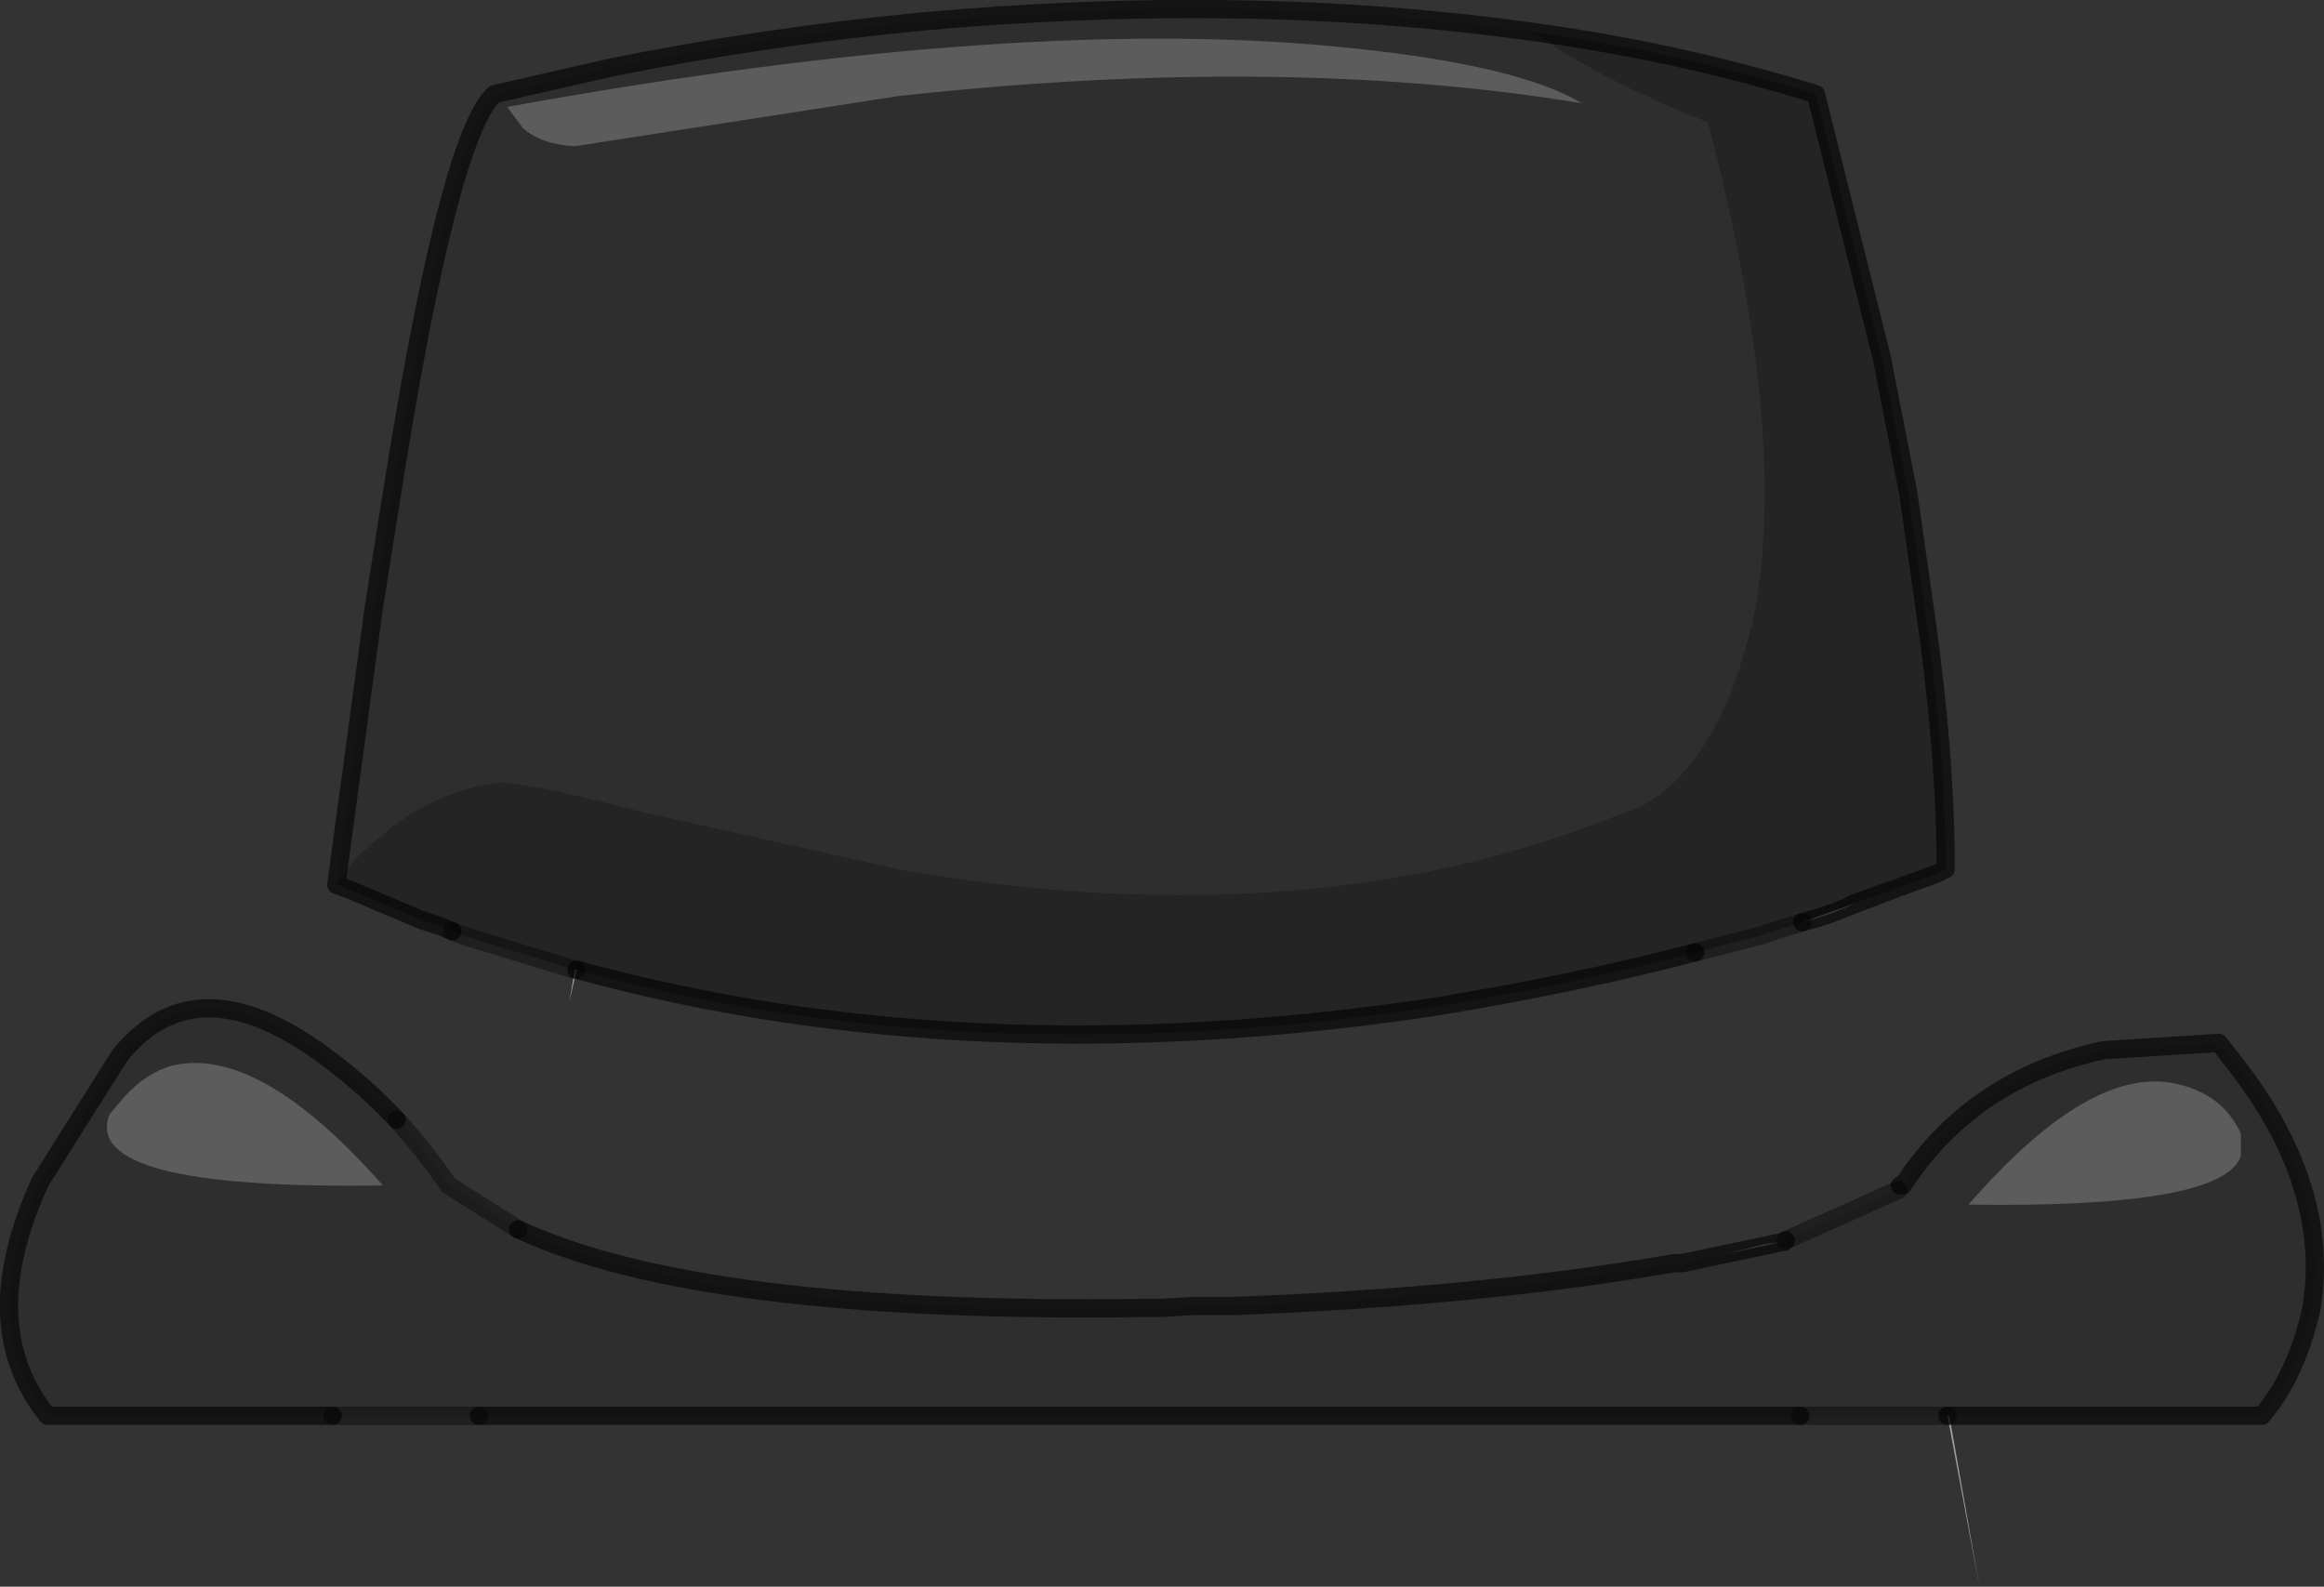 <?xml version="1.0" encoding="UTF-8" standalone="no"?>
<svg xmlns:xlink="http://www.w3.org/1999/xlink" height="86.8px" width="127.15px" xmlns="http://www.w3.org/2000/svg">
  <rect width="100%" height="100%" fill="#333333" stroke="none"/>
  <g transform="matrix(1.0, 0.0, 0.0, 1.0, 61.9, 54.05)">
    <path d="M36.7 -3.6 L38.35 -4.2 39.6 -4.65 39.1 -4.4 38.35 -4.1 37.45 -3.8 36.7 -3.6 M32.5 14.55 L34.65 14.0 35.55 13.9 34.65 14.1 32.5 14.55" fill="#7d7d7d" fill-rule="evenodd" stroke="none"/>
    <path d="M-30.45 -1.0 L-30.35 -1.0 -30.75 0.75 -30.45 -1.0 M44.75 23.4 L46.4 32.75 44.65 23.4 44.75 23.4" fill="#a3a3a3" fill-rule="evenodd" stroke="none"/>
    <path d="M22.0 -52.3 Q25.5 -49.75 31.55 -47.35 34.65 -35.5 34.65 -27.1 34.65 -23.7 34.15 -20.8 33.55 -18.0 32.6 -15.65 30.25 -10.5 26.85 -9.55 9.95 -2.65 -12.3 -6.4 L-26.85 -9.65 Q-33.55 -11.4 -34.85 -11.2 -38.35 -10.7 -41.25 -8.15 -42.8 -6.9 -43.5 -5.65 L-41.45 -20.8 -40.65 -25.85 -40.45 -27.1 Q-37.35 -46.65 -34.85 -48.9 L-28.5 -50.35 Q-20.35 -52.0 -11.7 -52.85 6.35 -54.5 22.0 -52.3 M12.2 -51.4 Q-5.8 -53.35 -34.15 -48.2 L-33.3 -47.05 Q-32.3 -46.15 -30.45 -46.05 L-12.7 -48.8 Q8.3 -51.1 24.65 -48.4 21.25 -50.45 12.2 -51.4 M42.05 10.8 L42.2 10.8 Q46.0 4.95 53.2 3.4 L59.5 3.0 60.7 4.55 Q65.65 11.15 64.55 17.6 63.7 21.25 61.85 23.4 L44.75 23.4 44.65 23.4 36.6 23.4 -35.7 23.4 -43.7 23.4 -59.3 23.4 Q-63.3 18.45 -59.7 10.6 L-55.35 3.7 Q-51.05 -1.65 -43.7 4.05 -41.85 5.45 -40.2 7.2 -38.7 8.85 -37.35 10.8 L-33.55 13.2 Q-23.55 17.85 0.75 17.5 L1.6 17.5 3.25 17.4 3.65 17.4 5.5 17.4 Q19.1 16.9 29.7 15.05 L30.15 15.05 32.5 14.55 34.65 14.1 35.55 13.9 35.7 13.9 35.8 13.8 41.95 11.05 42.05 10.95 42.05 10.8 M60.7 9.2 L60.7 7.95 Q59.7 5.8 57.2 5.25 52.5 4.15 45.8 11.85 59.7 12.05 60.7 9.2 M-55.9 6.9 Q-57.55 11.05 -40.95 10.8 -47.75 3.1 -52.5 4.25 -53.9 4.65 -55.05 5.9 L-55.9 6.9" fill="#000000" fill-opacity="0.102" fill-rule="evenodd" stroke="none"/>
    <path d="M-43.5 -5.65 Q-42.8 -6.9 -41.25 -8.15 -38.35 -10.7 -34.85 -11.2 -33.55 -11.4 -26.85 -9.65 L-12.3 -6.4 Q9.95 -2.65 26.85 -9.55 30.25 -10.5 32.6 -15.65 33.55 -18.0 34.15 -20.8 34.65 -23.7 34.65 -27.1 34.65 -35.5 31.55 -47.35 25.5 -49.75 22.0 -52.3 30.0 -51.2 37.45 -48.9 L41.05 -34.5 42.5 -27.1 43.4 -20.8 Q44.55 -12.85 44.55 -6.5 L44.05 -6.25 41.85 -5.45 39.6 -4.65 38.35 -4.2 36.7 -3.6 34.35 -2.85 30.85 -1.95 Q24.15 -0.2 16.45 1.05 -9.0 4.85 -30.35 -1.0 L-30.45 -1.0 -36.5 -2.85 -37.15 -3.1 -37.85 -3.4 -38.8 -3.7 -42.7 -5.35 -43.5 -5.65" fill="#000000" fill-opacity="0.302" fill-rule="evenodd" stroke="none"/>
    <path d="M12.2 -51.4 Q21.25 -50.45 24.65 -48.4 8.3 -51.1 -12.7 -48.8 L-30.45 -46.05 Q-32.3 -46.15 -33.3 -47.05 L-34.15 -48.2 Q-5.8 -53.35 12.2 -51.4 M60.7 9.2 Q59.7 12.05 45.8 11.85 52.5 4.15 57.2 5.25 59.7 5.8 60.7 7.95 L60.7 9.2 M-55.9 6.9 L-55.05 5.9 Q-53.9 4.65 -52.5 4.25 -47.75 3.1 -40.95 10.8 -57.55 11.05 -55.9 6.9" fill="#ffffff" fill-opacity="0.2" fill-rule="evenodd" stroke="none"/>
    <path d="M-43.5 -5.65 L-42.7 -5.35 -38.8 -3.7 -37.85 -3.4 -37.15 -3.1 M-30.35 -1.0 Q-9.0 4.85 16.45 1.05 24.15 -0.2 30.85 -1.95 M39.6 -4.65 L41.85 -5.45 44.05 -6.25 44.55 -6.5 Q44.55 -12.85 43.4 -20.8 L42.5 -27.1 41.05 -34.5 37.45 -48.9 Q30.0 -51.2 22.0 -52.3 6.35 -54.5 -11.7 -52.85 -20.35 -52.0 -28.5 -50.35 L-34.85 -48.9 Q-37.35 -46.65 -40.45 -27.1 L-40.65 -25.85 -41.45 -20.8 -43.5 -5.65 M39.1 -4.4 L38.35 -4.1 37.45 -3.8 36.7 -3.6 M39.1 -4.4 L39.6 -4.65 M39.1 -4.4 L41.85 -5.45 M42.05 10.8 L42.2 10.8 Q46.0 4.95 53.2 3.4 L59.5 3.0 60.7 4.55 Q65.65 11.15 64.55 17.6 63.7 21.25 61.85 23.4 L44.75 23.4 44.65 23.4 M36.6 23.4 L-35.7 23.4 M-43.7 23.4 L-59.3 23.4 Q-63.3 18.45 -59.7 10.6 L-55.35 3.7 Q-51.05 -1.65 -43.7 4.05 -41.85 5.45 -40.2 7.2 M-33.55 13.2 Q-23.55 17.85 0.75 17.5 L1.6 17.5 3.25 17.4 3.65 17.4 5.5 17.4 Q19.1 16.9 29.7 15.05 L30.15 15.05 32.5 14.55 34.65 14.1 35.55 13.9 35.7 13.9 35.8 13.8" fill="none" stroke="#000000" stroke-linecap="round" stroke-linejoin="round" stroke-opacity="0.6" stroke-width="1.0"/>
    <path d="M-37.15 -3.1 L-36.5 -2.85 -30.45 -1.0 -30.35 -1.0 M30.85 -1.95 L34.35 -2.85 36.7 -3.6 M44.65 23.4 L36.6 23.4 M-35.7 23.4 L-43.7 23.4 M-40.2 7.2 Q-38.7 8.85 -37.35 10.8 L-33.55 13.2 M35.8 13.8 L41.95 11.05" fill="none" stroke="#000000" stroke-linecap="round" stroke-linejoin="round" stroke-opacity="0.4" stroke-width="1.0"/>
  </g>
</svg>
